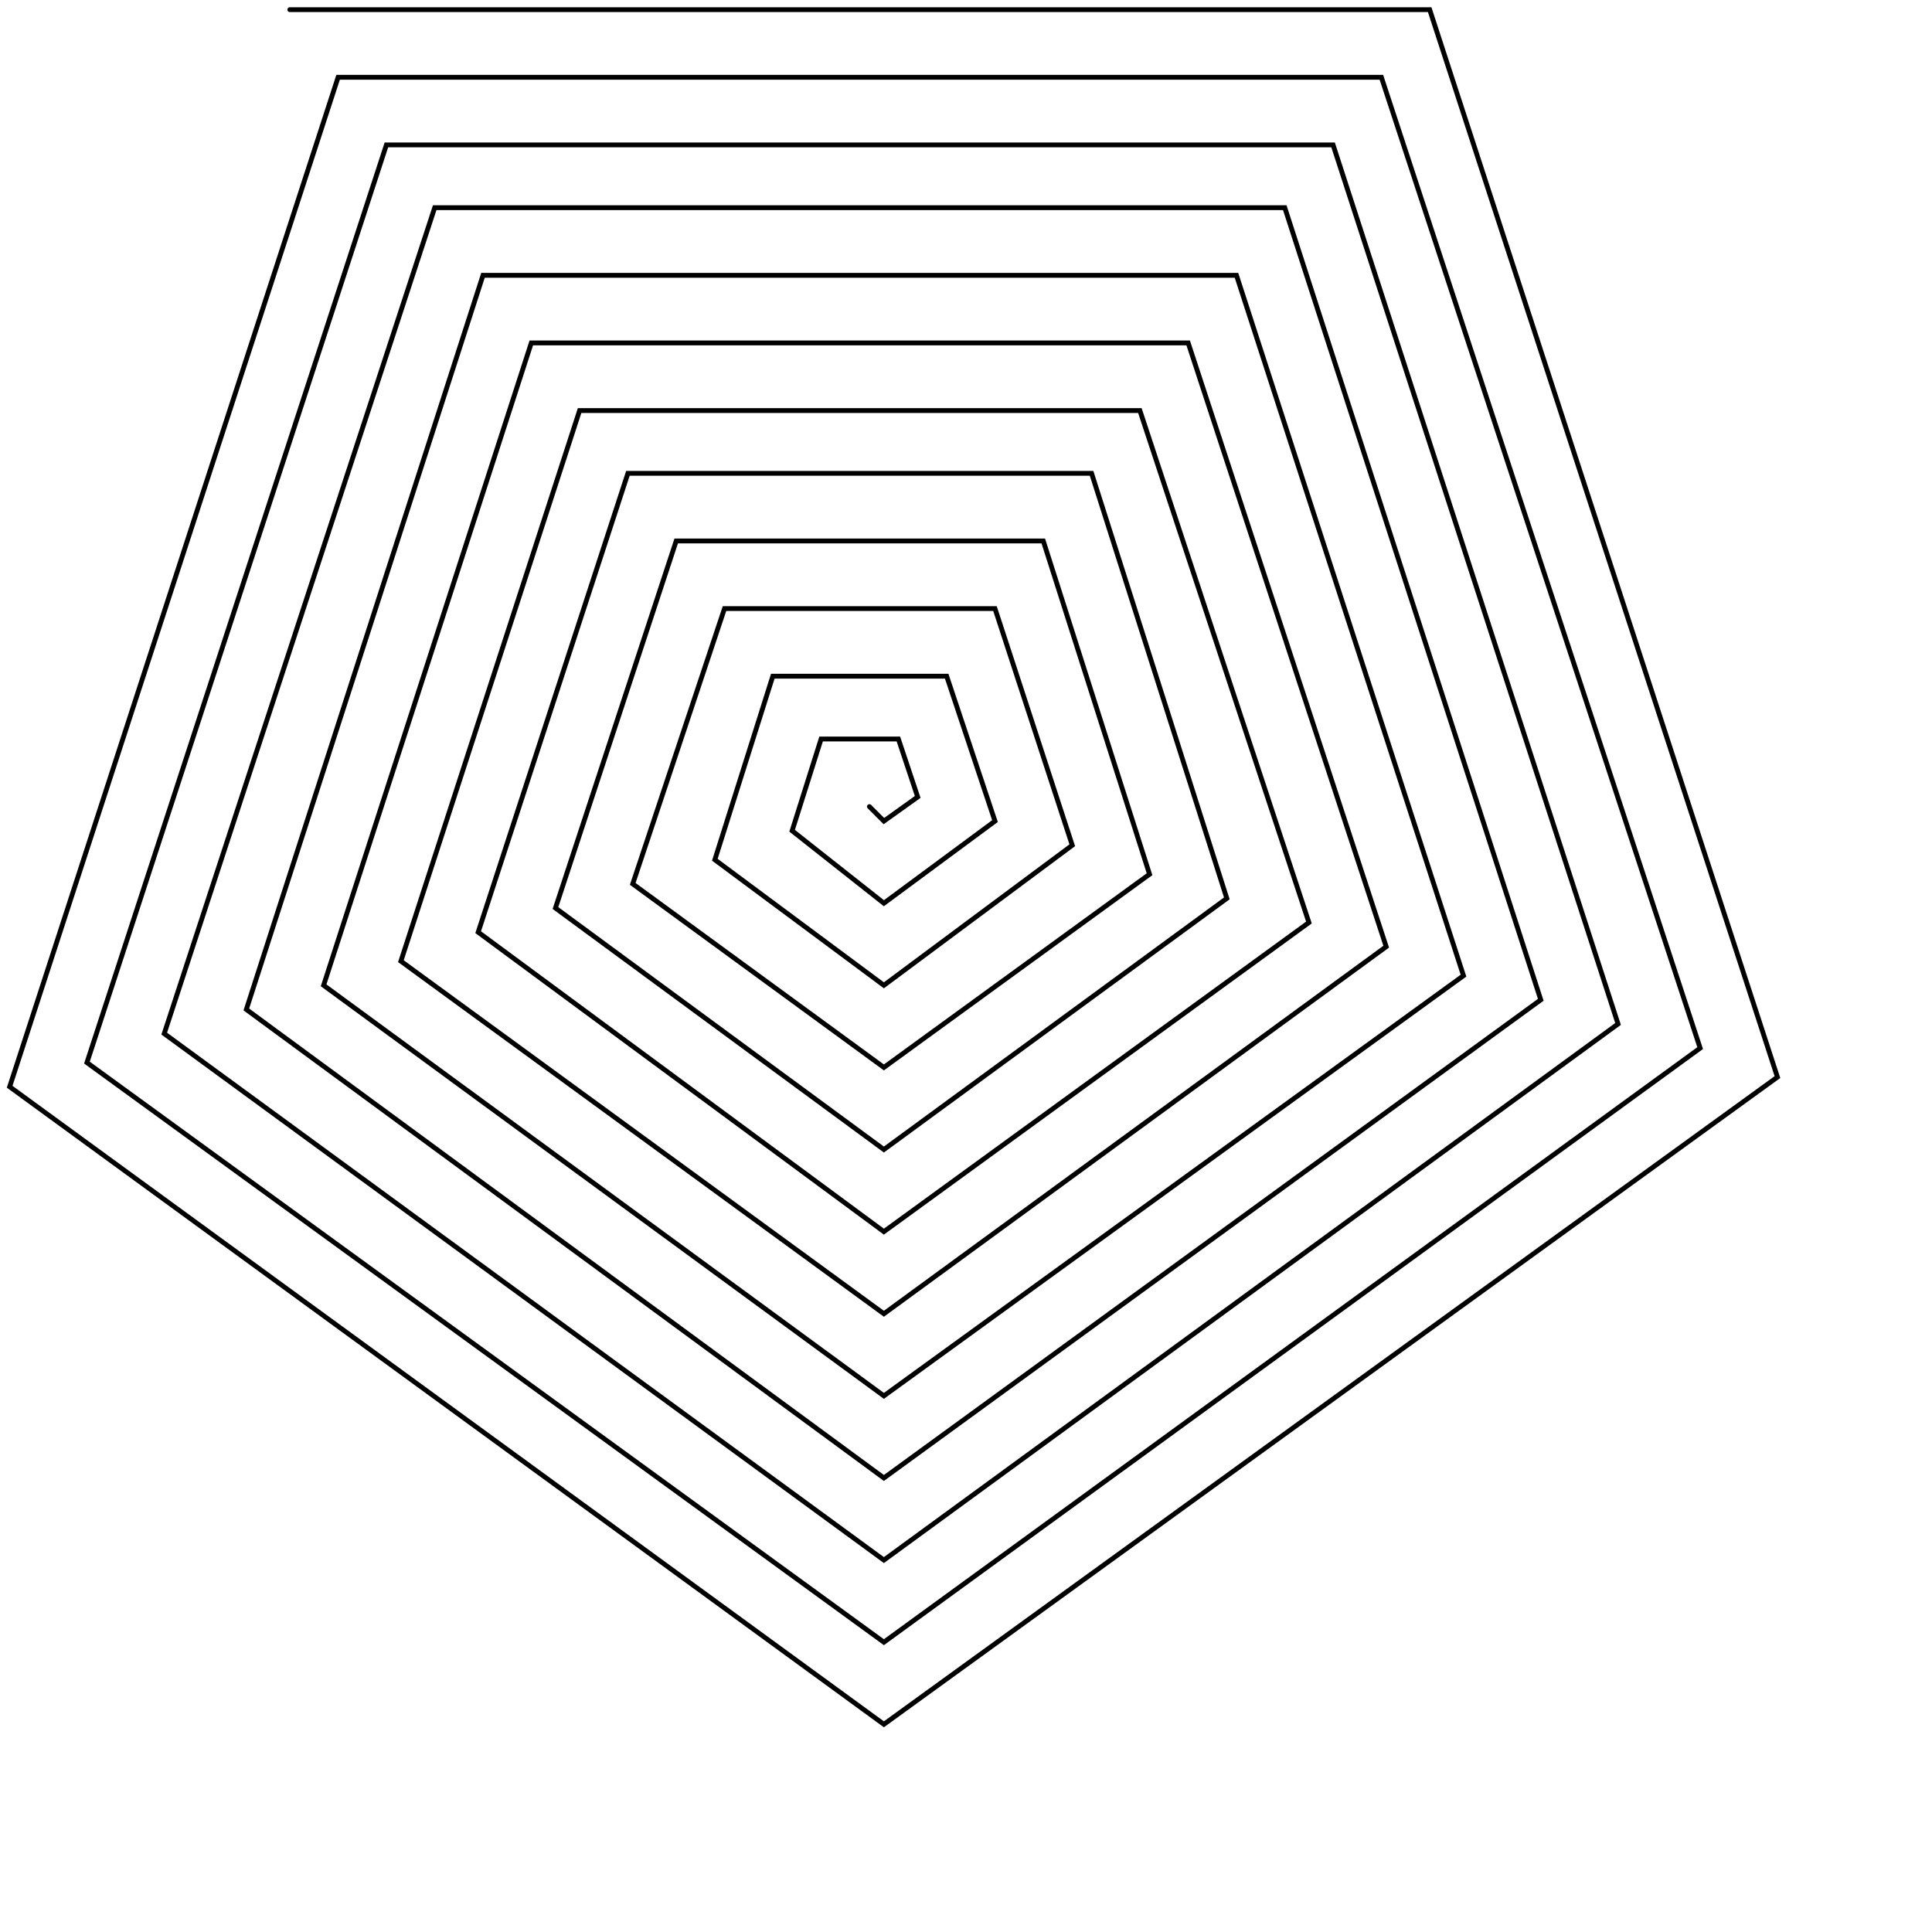 <?xml version="1.0"?>
<svg xmlns='http://www.w3.org/2000/svg' x='0' y='0' width='400' height='400' style='background-color:#ffffff'>
    <path fill='none' stroke='#000000' stroke-width='1' stroke-linecap='round' d='M60 2 L296 2 L368 223 L183 357 L2 225 L70 16 L286 16 L352 217 L183 340 L18 220 L80 30 L276 30 L335 212 L183 323 L34 214 L90 43 L266 43 L319 207 L183 306 L51 209 L100 57 L256 57 L303 202 L183 289 L67 204 L110 71 L246 71 L287 196 L183 272 L83 199 L120 85 L236 85 L271 191 L183 255 L99 193 L130 98 L226 98 L254 186 L183 238 L115 188 L140 112 L216 112 L238 181 L183 221 L131 183 L150 126 L206 126 L222 175 L183 204 L148 178 L160 140 L196 140 L206 170 L183 187 L164 172 L170 153 L186 153 L190 165 L183 170 L180 167' />
</svg>
